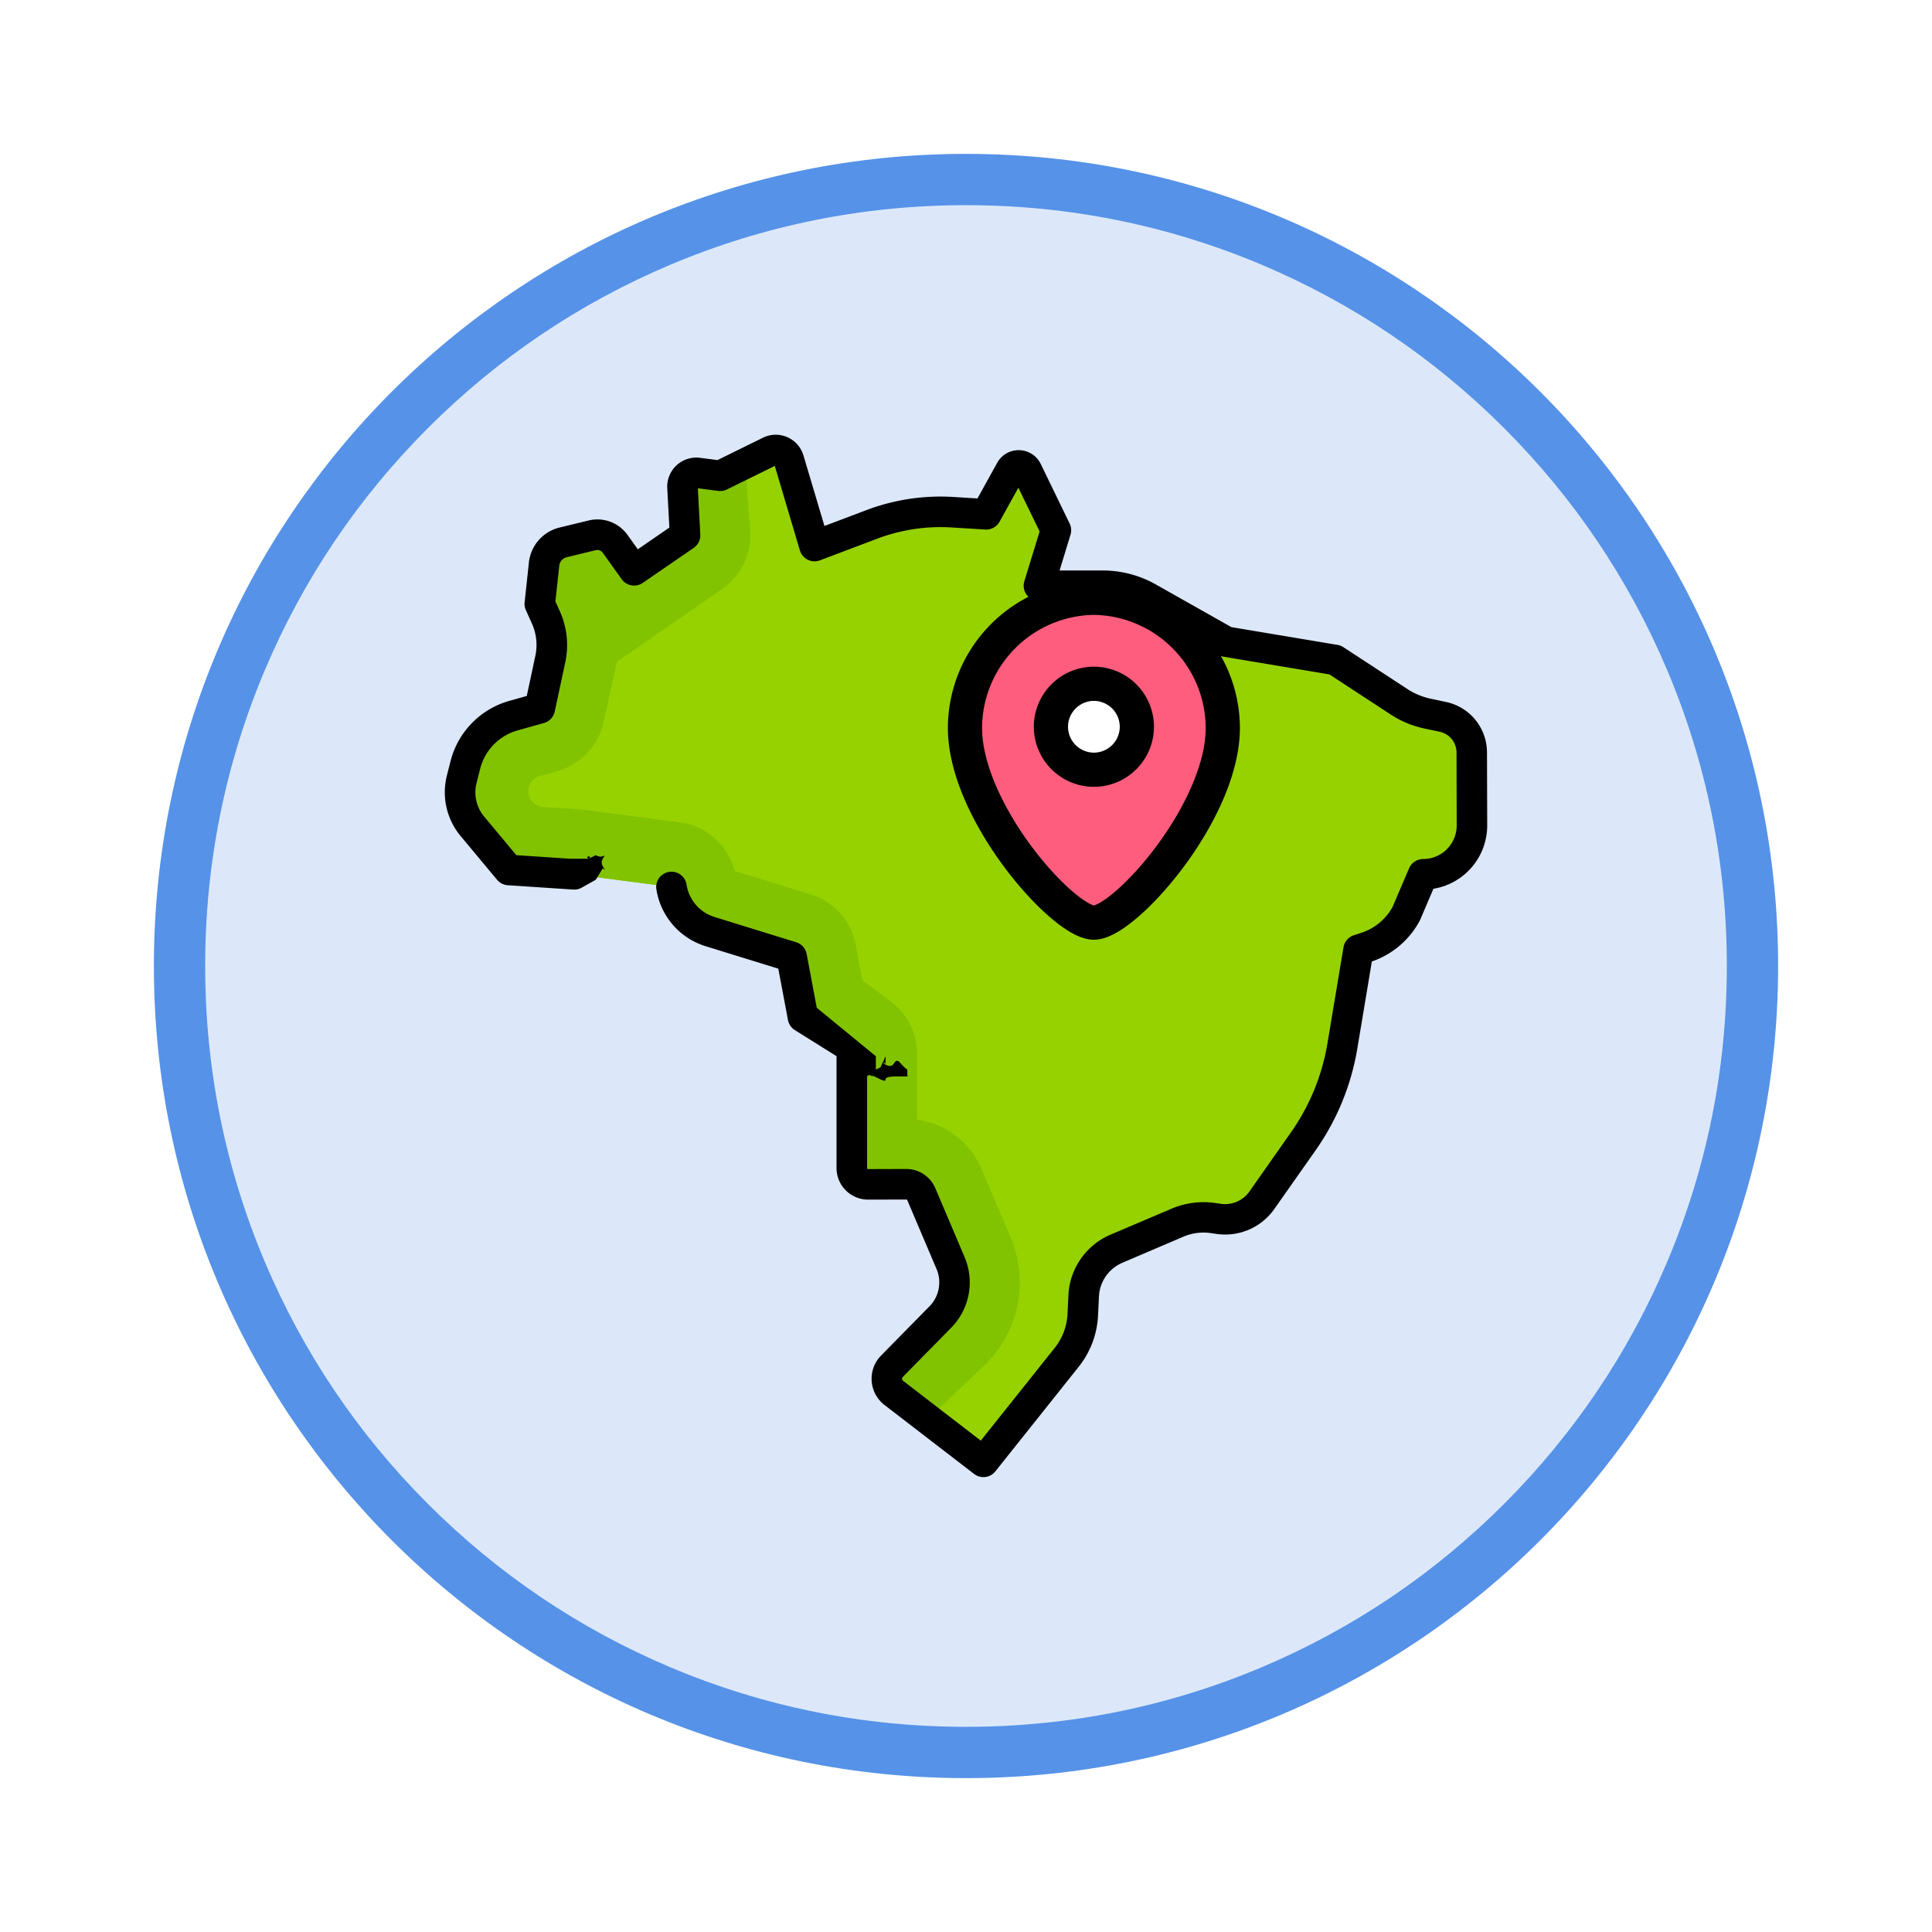 <svg xmlns="http://www.w3.org/2000/svg" xmlns:xlink="http://www.w3.org/1999/xlink" width="113" height="113" viewBox="0 0 113 113">
  <defs>
    <filter id="Trazado_982547" x="0" y="0" width="113" height="113" filterUnits="userSpaceOnUse">
      <feOffset dy="3" input="SourceAlpha"/>
      <feGaussianBlur stdDeviation="3" result="blur"/>
      <feFlood flood-opacity="0.161"/>
      <feComposite operator="in" in2="blur"/>
      <feComposite in="SourceGraphic"/>
    </filter>
  </defs>
  <g id="Grupo_1231475" data-name="Grupo 1231475" transform="translate(-1216.574 -4005.116)">
    <g id="Grupo_1230647" data-name="Grupo 1230647" transform="translate(104.574 2774.9)">
      <g id="Grupo_1209049" data-name="Grupo 1209049">
        <g id="Grupo_1208493" data-name="Grupo 1208493" transform="translate(0 -4397.209)">
          <g id="Grupo_1202104" data-name="Grupo 1202104" transform="translate(0 -1149.226)">
            <g id="Grupo_1201923" data-name="Grupo 1201923" transform="translate(-4174.49 4856.378)">
              <g id="Grupo_1176928" data-name="Grupo 1176928" transform="translate(5295.49 1926.273)">
                <g id="Grupo_1172322" data-name="Grupo 1172322" transform="translate(0 0)">
                  <g id="Grupo_1164700" data-name="Grupo 1164700">
                    <g id="Grupo_1160931" data-name="Grupo 1160931">
                      <g id="Grupo_1160749" data-name="Grupo 1160749">
                        <g id="Grupo_1158891" data-name="Grupo 1158891">
                          <g id="Grupo_1157406" data-name="Grupo 1157406">
                            <g id="Grupo_1155793" data-name="Grupo 1155793">
                              <g id="Grupo_1154704" data-name="Grupo 1154704">
                                <g id="Grupo_1150790" data-name="Grupo 1150790">
                                  <g id="Grupo_1154214" data-name="Grupo 1154214">
                                    <g id="Grupo_1152583" data-name="Grupo 1152583">
                                      <g id="Grupo_1146973" data-name="Grupo 1146973">
                                        <g id="Grupo_1146954" data-name="Grupo 1146954">
                                          <g transform="matrix(1, 0, 0, 1, -9, -6)" filter="url(#Trazado_982547)">
                                            <g id="Trazado_982547-2" data-name="Trazado 982547" transform="translate(9 6)" fill="#dce8fa">
                                              <path d="M 47.5 93.5 C 41.289 93.5 35.265 92.284 29.595 89.886 C 24.118 87.569 19.198 84.252 14.973 80.027 C 10.748 75.802 7.431 70.882 5.114 65.405 C 2.716 59.735 1.5 53.711 1.5 47.5 C 1.5 41.289 2.716 35.265 5.114 29.595 C 7.431 24.118 10.748 19.198 14.973 14.973 C 19.198 10.748 24.118 7.431 29.595 5.114 C 35.265 2.716 41.289 1.5 47.5 1.5 C 53.711 1.5 59.735 2.716 65.405 5.114 C 70.882 7.431 75.802 10.748 80.027 14.973 C 84.252 19.198 87.569 24.118 89.886 29.595 C 92.284 35.265 93.5 41.289 93.5 47.5 C 93.5 53.711 92.284 59.735 89.886 65.405 C 87.569 70.882 84.252 75.802 80.027 80.027 C 75.802 84.252 70.882 87.569 65.405 89.886 C 59.735 92.284 53.711 93.5 47.5 93.5 Z" stroke="none"/>
                                              <path d="M 47.5 3 C 41.491 3 35.664 4.176 30.18 6.496 C 24.881 8.737 20.122 11.946 16.034 16.034 C 11.946 20.121 8.737 24.881 6.496 30.179 C 4.176 35.664 3 41.491 3 47.5 C 3 53.509 4.176 59.336 6.496 64.82 C 8.737 70.119 11.946 74.878 16.034 78.966 C 20.122 83.054 24.881 86.263 30.18 88.504 C 35.664 90.824 41.491 92 47.5 92 C 53.509 92 59.336 90.824 64.821 88.504 C 70.119 86.263 74.878 83.054 78.966 78.966 C 83.054 74.878 86.263 70.119 88.504 64.82 C 90.824 59.336 92 53.509 92 47.5 C 92 41.491 90.824 35.664 88.504 30.179 C 86.263 24.881 83.054 20.121 78.966 16.034 C 74.878 11.946 70.119 8.737 64.821 6.496 C 59.336 4.176 53.509 3 47.5 3 M 47.5 0 C 73.734 0 95 21.266 95 47.5 C 95 73.733 73.734 95 47.5 95 C 21.266 95 7.62939453125e-06 73.733 7.62939453125e-06 47.5 C 7.62939453125e-06 21.266 21.266 0 47.5 0 Z" stroke="none" fill="#5692e8"/>
                                            </g>
                                          </g>
                                        </g>
                                      </g>
                                    </g>
                                  </g>
                                </g>
                              </g>
                            </g>
                          </g>
                        </g>
                      </g>
                    </g>
                  </g>
                </g>
              </g>
            </g>
          </g>
        </g>
      </g>
    </g>
    <g id="Grupo_1231474" data-name="Grupo 1231474">
      <g id="brazil_688444" transform="translate(1242.559 4030.543)">
        <path id="Trazado_1235262" data-name="Trazado 1235262" d="M66.692,25.189a2.144,2.144,0,0,0-1.683-2.078l-.907-.193a4.906,4.906,0,0,1-1.664-.692L58.7,19.779l-6.363-1.065L47.77,16.135a5.394,5.394,0,0,0-2.653-.7H41.38l.993-3.249L40.683,8.707a.543.543,0,0,0-.963-.026L38.293,11.26l-1.949-.121a11.449,11.449,0,0,0-4.754.717l-3.338,1.261L26.75,8.07a.8.8,0,0,0-1.117-.488l-2.9,1.426-1.3-.165a.8.8,0,0,0-.9.84l.15,2.806L17.7,14.537l-1.108-1.549a1.28,1.28,0,0,0-1.343-.5l-1.71.415a1.467,1.467,0,0,0-1.1,1.274L12.185,16.5l.351.779a3.964,3.964,0,0,1,.262,2.459L12.185,22.6l-1.562.439a4.021,4.021,0,0,0-2.8,2.9l-.209.826a3.1,3.1,0,0,0,.624,2.74l1.608,1.928a1.909,1.909,0,0,0,1.34.682l3.017.2,5.677.741a3.237,3.237,0,0,0,2.229,2.6l4.8,1.484.664,3.531,2.86,1.783V49.5a.955.955,0,0,0,.957.955l2.228-.006a.955.955,0,0,1,.881.581l1.724,4.057a2.9,2.9,0,0,1-.607,3.126l-2.833,2.881a1.044,1.044,0,0,0,.108,1.56l5.24,4.032L43,60.575a4.345,4.345,0,0,0,.942-2.5l.053-1.1a3.143,3.143,0,0,1,1.891-2.746L49.472,52.7a3.9,3.9,0,0,1,2.1-.274l.324.047a2.636,2.636,0,0,0,2.535-1.1l2.427-3.451a13.5,13.5,0,0,0,2.269-5.541l.943-5.646.443-.144a4.136,4.136,0,0,0,2.36-1.983l.977-2.287A2.857,2.857,0,0,0,66.7,29.456Z" transform="translate(-6.599 -6.607)" fill="#96d200"/>
        <g id="Grupo_1231473" data-name="Grupo 1231473" transform="translate(0.925 1.683)">
          <path id="Trazado_1235264" data-name="Trazado 1235264" d="M80.656,67.012h0" transform="translate(-71.947 -60.715)" fill="#82c300"/>
          <path id="Trazado_1235265" data-name="Trazado 1235265" d="M39.739,59.439l-1.724-4.057a4.764,4.764,0,0,0-3.762-2.863V48.666a3.818,3.818,0,0,0-1.527-3.054l-1.673-1.255-.39-2.073a3.818,3.818,0,0,0-2.625-2.942l-4.455-1.377a3.819,3.819,0,0,0-3.206-2.844L14.7,34.379l-.255-.025-2.063-.129a.921.921,0,0,1-.839-.708h0a.921.921,0,0,1,.644-1.1l1.032-.294a3.818,3.818,0,0,0,2.7-2.876l.781-3.514,6.145-4.254a3.818,3.818,0,0,0,1.645-3.434l-.295-3.912-1.459.718-1.3-.165a.8.8,0,0,0-.9.84l.15,2.806L17.7,20.383l-1.108-1.549a1.28,1.28,0,0,0-1.343-.5l-1.71.415a1.467,1.467,0,0,0-1.1,1.274l-.251,2.326.351.779a3.964,3.964,0,0,1,.262,2.459l-.613,2.864-1.562.439a4.021,4.021,0,0,0-2.8,2.9l-.209.826a3.1,3.1,0,0,0,.624,2.74l1.608,1.928a1.909,1.909,0,0,0,1.34.682l3.017.2,5.677.741a3.237,3.237,0,0,0,2.229,2.6l4.8,1.484.664,3.531,2.86,1.783v7.042a.955.955,0,0,0,.957.955l2.228-.006a.955.955,0,0,1,.881.581l1.724,4.057a2.9,2.9,0,0,1-.607,3.126l-2.833,2.881a1.044,1.044,0,0,0,.108,1.56l1.98,1.523,3.371-3.192q.049-.047.1-.1A6.718,6.718,0,0,0,39.739,59.439Z" transform="translate(-7.524 -14.136)" fill="#82c300"/>
          <path id="Trazado_1235266" data-name="Trazado 1235266" d="M305.941,32.941h0" transform="translate(-270.404 -30.702)" fill="#82c300"/>
        </g>
        <path id="Trazado_1235268" data-name="Trazado 1235268" d="M60.987,18.57a3.02,3.02,0,0,0-2.39-2.939l-.907-.193a4,4,0,0,1-1.361-.566l-3.743-2.447a.894.894,0,0,0-.341-.133l-6.207-1.039-4.427-2.5a6.3,6.3,0,0,0-3.092-.813H35.988l.64-2.095a.893.893,0,0,0-.051-.651L34.887,1.71a1.436,1.436,0,0,0-2.548-.068L31.186,3.727,29.8,3.641a12.267,12.267,0,0,0-5.124.773l-2.44.922L21.007,1.209A1.691,1.691,0,0,0,18.64.174L15.983,1.481,14.95,1.35a1.7,1.7,0,0,0-1.908,1.774l.123,2.306L11.32,6.7l-.6-.836a2.163,2.163,0,0,0-2.28-.848l-1.71.415A2.365,2.365,0,0,0,4.949,7.474L4.7,9.8a.892.892,0,0,0,.074.463l.351.779a3.051,3.051,0,0,1,.2,1.9l-.5,2.337-1.043.293a4.926,4.926,0,0,0-3.421,3.54l-.209.826a4,4,0,0,0,.8,3.53L3.088,26.03a.893.893,0,0,0,.627.319l3.833.254v0c.02,0,.04,0,.06,0a.89.89,0,0,0,.473-.136l.783-.44.406-.668c.418.261-.261-.141,0-.559s.013.051-.406-.21l-.421.21c-.29-.181.29-.181,0,0H7.378l-3.163-.21L2.329,22.33a2.209,2.209,0,0,1-.444-1.949l.209-.826A3.135,3.135,0,0,1,4.267,17.3l1.562-.439a.893.893,0,0,0,.632-.673l.613-2.864a4.824,4.824,0,0,0-.321-3.013L6.5,9.75l.225-2.084a.575.575,0,0,1,.428-.5l1.71-.415a.385.385,0,0,1,.406.151L10.377,8.45a.893.893,0,0,0,1.232.216l2.98-2.048a.893.893,0,0,0,.386-.784l-.144-2.7,1.193.152a.892.892,0,0,0,.507-.085l2.8-1.376L20.8,6.765a.893.893,0,0,0,1.172.581l3.338-1.261a10.48,10.48,0,0,1,4.382-.661l1.949.121a.893.893,0,0,0,.837-.459l1.1-1.988,1.243,2.559L33.927,8.57a.893.893,0,0,0,.854,1.154h3.736a4.509,4.509,0,0,1,2.214.582L45.3,12.885a.891.891,0,0,0,.292.1l6.178,1.034,3.586,2.345a5.777,5.777,0,0,0,1.966.818l.907.193a1.24,1.24,0,0,1,.976,1.206l.01,4.267a1.964,1.964,0,0,1-1.964,1.969.893.893,0,0,0-.821.542l-.96,2.248a3.227,3.227,0,0,1-1.832,1.524l-.443.144a.893.893,0,0,0-.6.7l-.943,5.646A12.675,12.675,0,0,1,49.524,40.8L47.1,44.251a1.74,1.74,0,0,1-1.676.732l-.324-.047a4.8,4.8,0,0,0-2.574.336L38.937,46.8a4.058,4.058,0,0,0-2.432,3.525l-.053,1.1a3.433,3.433,0,0,1-.749,1.986l-4.323,5.423-4.544-3.5a.151.151,0,0,1-.016-.226l2.833-2.881a3.783,3.783,0,0,0,.792-4.1l-1.724-4.057a1.844,1.844,0,0,0-1.7-1.125h0l-2.228.006a.061.061,0,0,1-.062-.061V37.467h.066c.145.091-.213,0-.048,0s.345.091.49,0h-.49c.261-.163,1.063.543,1.063.235s1.532-.072,1.27-.235v-.337c-.418-.262-.524-.771-.786-.352s-.9-.261-.485,0V36.35l-.3.655-.269.124V36.35l-3.455-2.832-.592-3.147a.893.893,0,0,0-.614-.688l-4.8-1.484a2.358,2.358,0,0,1-1.61-1.885.893.893,0,1,0-1.765.277,4.156,4.156,0,0,0,2.847,3.314l4.284,1.324.565,3a.89.89,0,0,0,.4.592h0l2.44,1.525v6.543a1.848,1.848,0,0,0,1.848,1.848h.005l2.228-.006h0a.061.061,0,0,1,.057.037l1.72,4.046a2,2,0,0,1-.418,2.161l-2.833,2.881a1.938,1.938,0,0,0,.2,2.894l5.24,4.032a.893.893,0,0,0,1.243-.151l4.87-6.11a5.208,5.208,0,0,0,1.136-3.014l.053-1.1a2.261,2.261,0,0,1,1.35-1.968l3.585-1.532a3.011,3.011,0,0,1,1.615-.211l.324.047a3.516,3.516,0,0,0,3.394-1.472l2.427-3.451A14.471,14.471,0,0,0,53.4,35.92l.853-5.112a5.008,5.008,0,0,0,2.8-2.386c.012-.023.024-.047.034-.071l.766-1.794A3.753,3.753,0,0,0,61,22.847Z" transform="translate(0 0)"/>
      </g>
      <g id="Grupo_1231468" data-name="Grupo 1231468" transform="translate(1240.735 4030.044)">
        <g id="g1190" transform="translate(32.279 10.039)">
          <path id="path1192" d="M-72.46-48.308a2.513,2.513,0,0,1,2.514,2.513,2.513,2.513,0,0,1-2.514,2.513,2.513,2.513,0,0,1-2.513-2.513,2.513,2.513,0,0,1,2.513-2.513m6.483-1.26a7.553,7.553,0,0,0-6.483-3.767,7.453,7.453,0,0,0-5.526,2.473A7.625,7.625,0,0,0-80-45.735a8.316,8.316,0,0,0,.346,2.268,18.094,18.094,0,0,0,6.145,8.71,2.167,2.167,0,0,0,1.049.418c1.772,0,7.54-6.441,7.54-11.4a7.534,7.534,0,0,0-1.058-3.834" transform="translate(80 53.335)" fill="#ff5d7d" fill-rule="evenodd"/>
        </g>
        <g id="g1194" transform="translate(37.306 15.066)">
          <path id="path1196" d="M-48.308-24.153a2.513,2.513,0,0,0-2.514-2.513,2.513,2.513,0,0,0-2.513,2.513,2.513,2.513,0,0,0,2.513,2.513,2.513,2.513,0,0,0,2.514-2.513" transform="translate(53.335 26.667)" fill="#fff" fill-rule="evenodd"/>
        </g>
        <g id="g1202" transform="translate(32.279 10.039)">
          <path id="path1204" d="M-72.46-182.548c-1.772,0-7.54-6.441-7.54-11.4a7.642,7.642,0,0,1,7.54-7.6,7.642,7.642,0,0,1,7.54,7.6C-64.919-188.988-70.687-182.548-72.46-182.548Z" transform="translate(80 201.544)" fill="none" stroke="#000" stroke-linecap="round" stroke-linejoin="round" stroke-miterlimit="22.926" stroke-width="2"/>
        </g>
        <g id="g1206" transform="translate(37.306 15.066)">
          <path id="path1208" d="M-24.153-48.306A2.518,2.518,0,0,0-21.64-50.82a2.518,2.518,0,0,0-2.514-2.513,2.518,2.518,0,0,0-2.513,2.513A2.518,2.518,0,0,0-24.153-48.306Z" transform="translate(26.667 53.333)" fill="none" stroke="#000" stroke-linecap="round" stroke-linejoin="round" stroke-miterlimit="22.926" stroke-width="2"/>
        </g>
      </g>
    </g>
  </g>
</svg>
